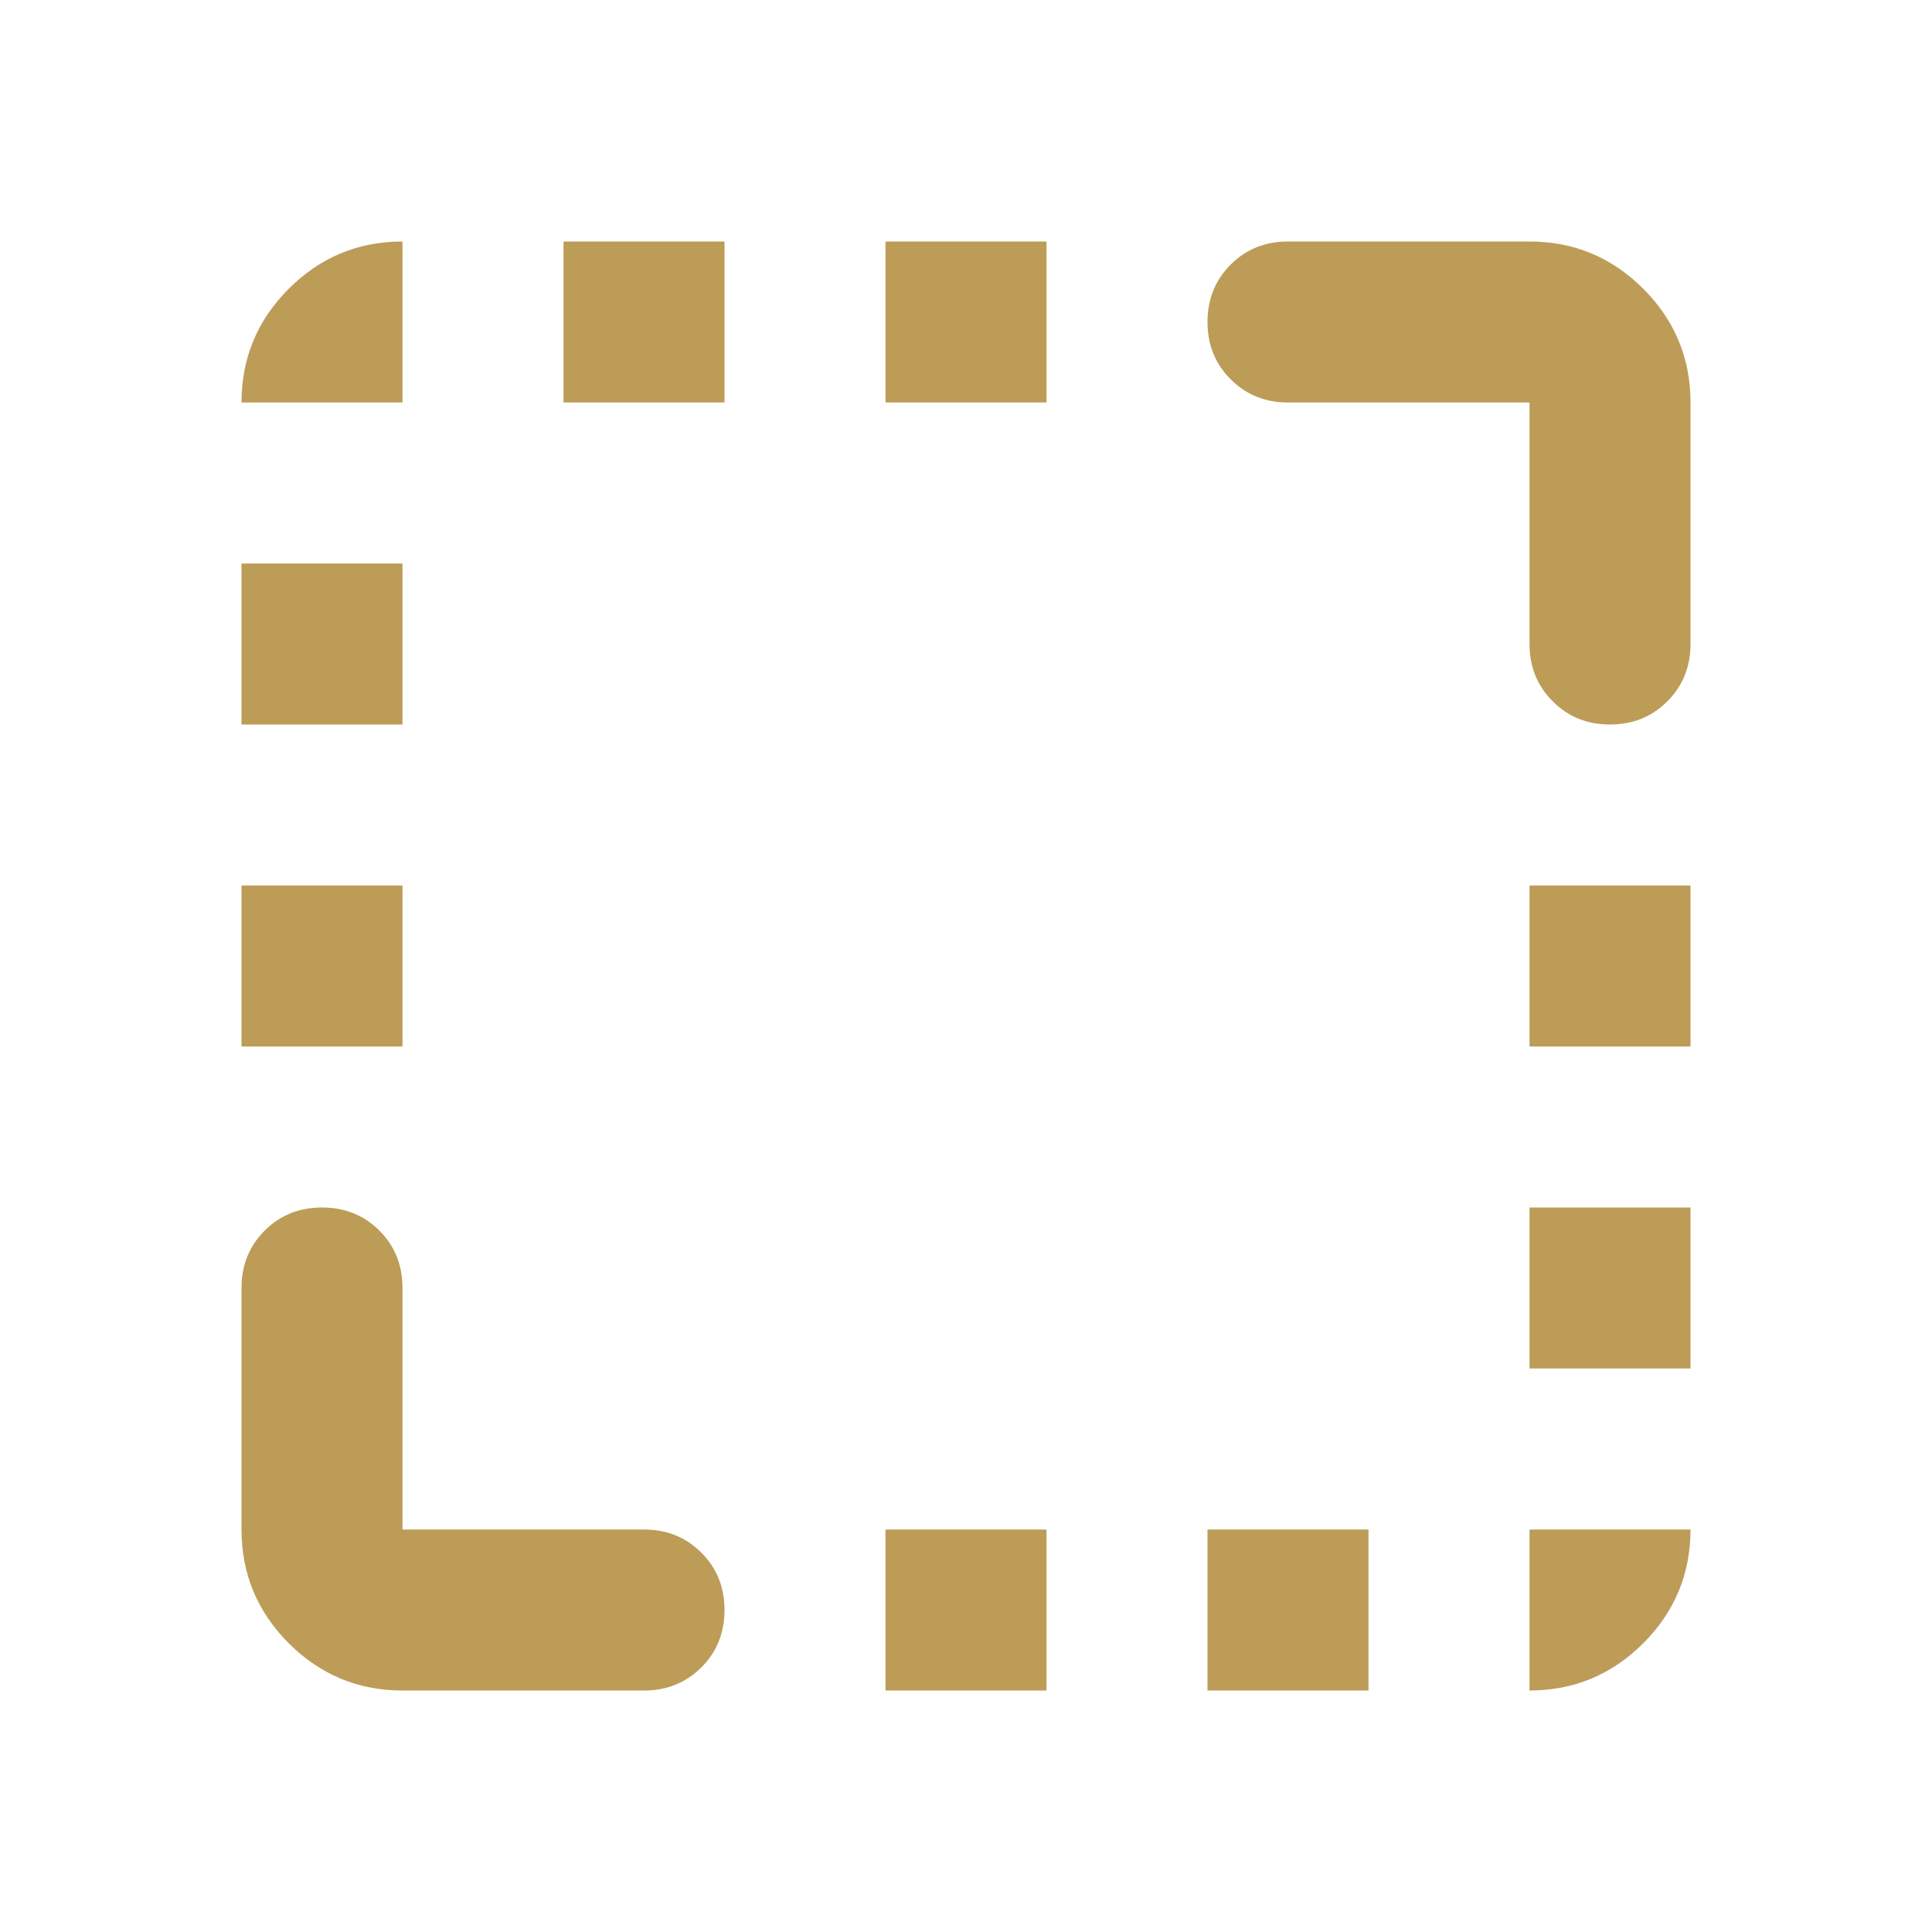 <svg width="40" height="40" viewBox="0 0 40 40" fill="none" xmlns="http://www.w3.org/2000/svg">
<path d="M5 21.667V18.333H8.333V21.667H5ZM5 15V11.667H8.333V15H5ZM11.667 8.333V5H15V8.333H11.667ZM18.333 35V31.667H21.667V35H18.333ZM18.333 8.333V5H21.667V8.333H18.333ZM25 35V31.667H28.333V35H25ZM31.667 28.333V25H35V28.333H31.667ZM31.667 21.667V18.333H35V21.667H31.667ZM33.333 15C32.861 15 32.466 14.84 32.147 14.52C31.827 14.201 31.667 13.806 31.667 13.333V8.333H26.667C26.194 8.333 25.799 8.173 25.48 7.853C25.16 7.534 25 7.139 25 6.667C25 6.194 25.16 5.798 25.48 5.478C25.799 5.159 26.194 5 26.667 5H31.667C32.583 5 33.368 5.326 34.022 5.978C34.674 6.632 35 7.417 35 8.333V13.333C35 13.806 34.84 14.201 34.52 14.52C34.201 14.84 33.806 15 33.333 15ZM8.333 35C7.417 35 6.632 34.674 5.978 34.022C5.326 33.368 5 32.583 5 31.667V26.667C5 26.194 5.16 25.798 5.48 25.478C5.799 25.159 6.194 25 6.667 25C7.139 25 7.535 25.159 7.855 25.478C8.174 25.798 8.333 26.194 8.333 26.667V31.667H13.333C13.806 31.667 14.202 31.827 14.522 32.147C14.841 32.466 15 32.861 15 33.333C15 33.806 14.841 34.201 14.522 34.52C14.202 34.84 13.806 35 13.333 35H8.333ZM31.667 35V31.667H35C35 32.583 34.674 33.368 34.022 34.022C33.368 34.674 32.583 35 31.667 35ZM5 8.333C5 7.417 5.326 6.632 5.978 5.978C6.632 5.326 7.417 5 8.333 5V8.333H5Z" fill="#BC9C57"/>
</svg>
